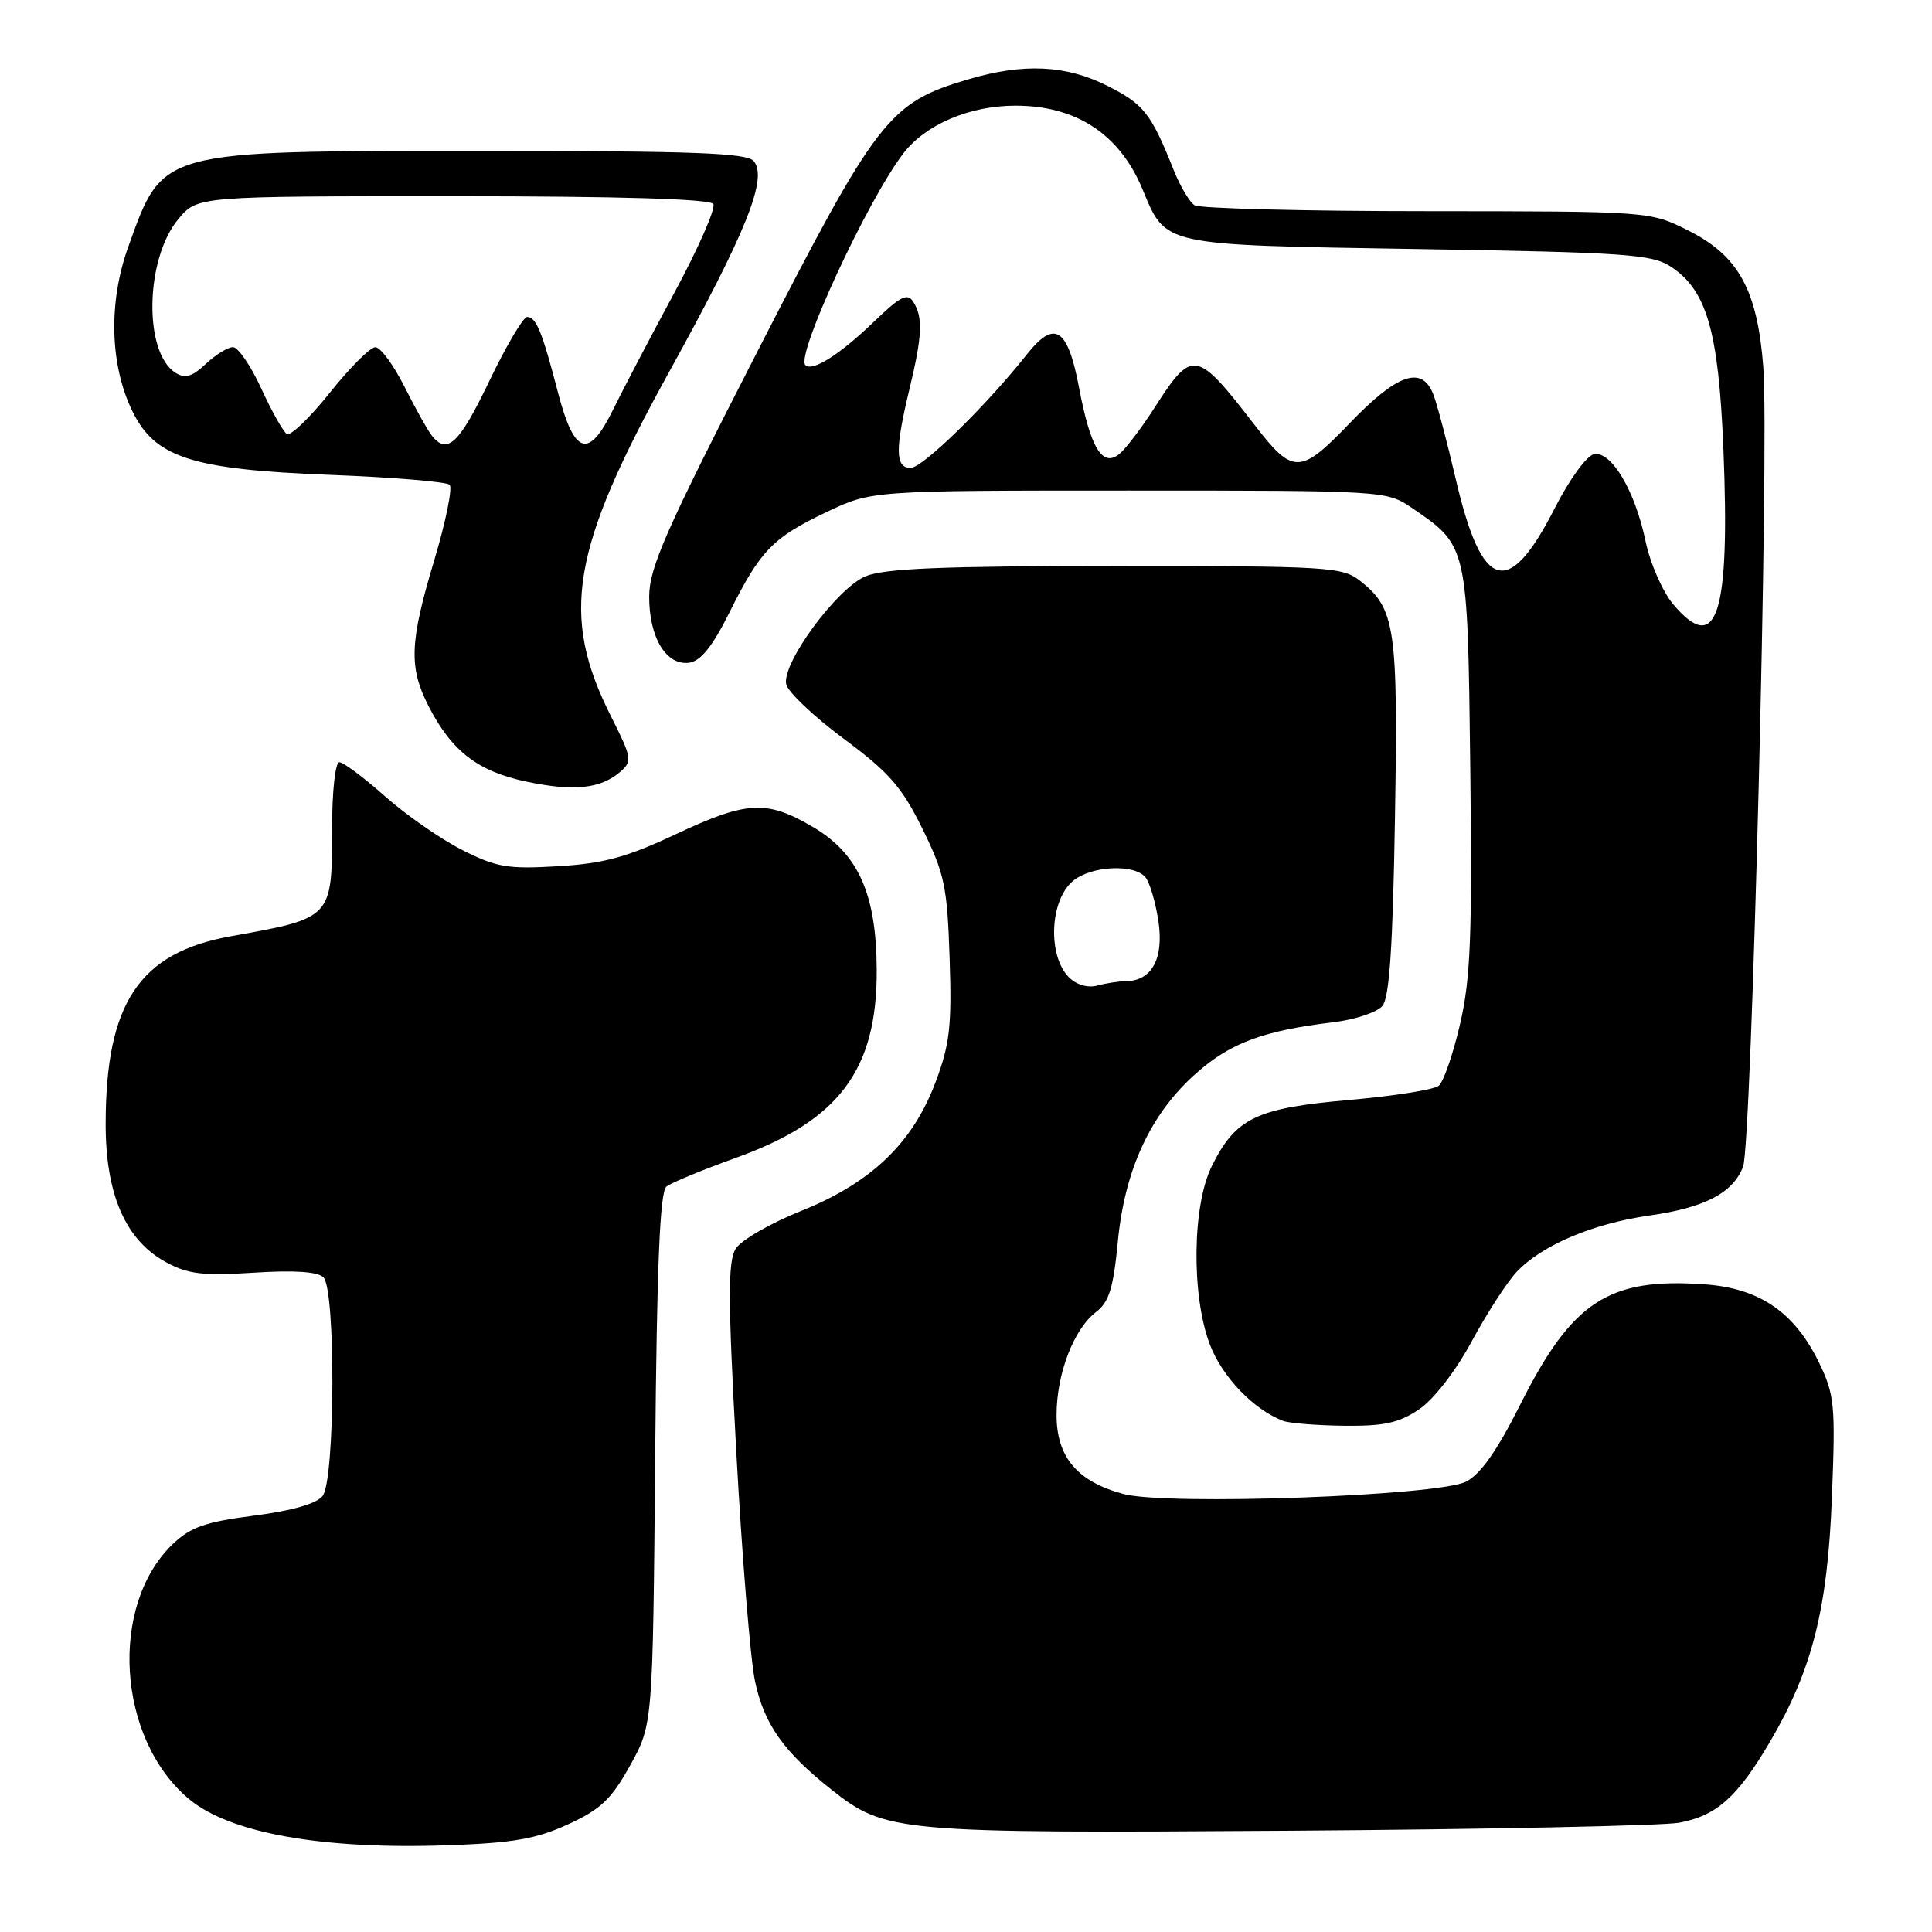 <?xml version="1.0" encoding="UTF-8" standalone="no"?>
<!DOCTYPE svg PUBLIC "-//W3C//DTD SVG 1.1//EN" "http://www.w3.org/Graphics/SVG/1.1/DTD/svg11.dtd" >
<svg xmlns="http://www.w3.org/2000/svg" xmlns:xlink="http://www.w3.org/1999/xlink" version="1.1" viewBox="0 0 256 256">
 <g >
 <path fill="currentColor"
d=" M 75.26 241.74 C 79.60 239.75 81.01 238.41 83.50 233.92 C 86.50 228.50 86.50 228.50 86.81 193.32 C 87.03 167.60 87.44 157.90 88.31 157.22 C 88.96 156.72 93.08 155.01 97.45 153.44 C 111.18 148.51 116.22 141.80 116.17 128.53 C 116.13 118.43 113.74 113.10 107.65 109.54 C 101.57 105.97 98.94 106.12 89.50 110.56 C 83.08 113.58 80.01 114.42 73.95 114.78 C 67.27 115.18 65.80 114.93 61.23 112.62 C 58.39 111.18 53.79 107.98 51.00 105.50 C 48.21 103.03 45.50 101.00 44.97 101.00 C 44.42 101.00 44.00 104.85 44.00 109.93 C 44.00 121.67 44.01 121.66 30.63 124.05 C 18.46 126.22 14.00 132.90 14.00 148.97 C 14.00 158.30 16.65 164.35 22.00 167.25 C 24.91 168.83 26.87 169.07 33.61 168.64 C 39.00 168.29 42.10 168.50 42.86 169.26 C 44.50 170.90 44.41 196.09 42.75 198.22 C 41.95 199.25 38.69 200.18 33.64 200.83 C 27.21 201.66 25.25 202.35 22.90 204.59 C 14.41 212.73 15.51 230.36 25.00 238.35 C 30.40 242.89 42.60 245.09 59.26 244.51 C 67.96 244.21 71.02 243.68 75.26 241.74 Z  M 222.50 241.52 C 227.45 240.60 230.23 238.13 234.54 230.78 C 240.13 221.27 242.17 213.21 242.74 198.33 C 243.22 186.16 243.09 184.81 241.03 180.55 C 237.80 173.90 233.17 170.71 225.94 170.19 C 213.15 169.26 208.33 172.40 201.43 186.14 C 198.36 192.25 196.16 195.37 194.25 196.33 C 190.51 198.22 154.60 199.51 148.85 197.96 C 142.75 196.32 140.00 193.07 140.00 187.51 C 140.00 182.04 142.27 176.12 145.23 173.85 C 146.96 172.53 147.53 170.68 148.12 164.51 C 149.04 154.91 152.50 147.49 158.55 142.17 C 163.08 138.17 167.45 136.56 176.70 135.45 C 179.56 135.11 182.47 134.13 183.18 133.29 C 184.11 132.16 184.56 125.39 184.84 108.36 C 185.26 83.17 184.89 80.63 180.23 76.97 C 177.87 75.11 176.04 75.00 147.83 75.00 C 124.92 75.00 117.18 75.32 114.69 76.36 C 110.91 77.94 103.63 87.82 104.17 90.64 C 104.37 91.66 107.78 94.90 111.75 97.85 C 117.82 102.35 119.50 104.27 122.23 109.82 C 125.16 115.77 125.52 117.47 125.83 126.96 C 126.13 135.96 125.86 138.36 123.96 143.41 C 120.92 151.48 115.44 156.73 106.14 160.46 C 102.09 162.08 98.20 164.33 97.49 165.45 C 96.44 167.13 96.45 172.07 97.57 192.50 C 98.32 206.25 99.43 219.87 100.04 222.76 C 101.24 228.45 103.81 232.10 110.19 237.15 C 117.33 242.80 118.80 242.93 171.00 242.58 C 197.12 242.40 220.30 241.92 222.50 241.52 Z  M 188.03 186.75 C 189.98 185.43 192.87 181.70 195.01 177.74 C 197.02 174.02 199.70 169.88 200.96 168.54 C 204.29 165.00 211.05 162.13 218.57 161.06 C 225.89 160.03 229.65 158.06 230.97 154.58 C 232.10 151.61 234.44 59.04 233.65 48.68 C 232.86 38.39 230.37 33.86 223.62 30.50 C 218.62 28.00 218.55 28.00 189.05 27.98 C 172.80 27.98 158.95 27.62 158.29 27.20 C 157.62 26.78 156.36 24.65 155.49 22.46 C 152.53 15.05 151.56 13.81 146.81 11.41 C 141.27 8.60 135.62 8.33 128.23 10.53 C 117.79 13.62 116.23 15.64 100.40 46.50 C 88.21 70.26 86.04 75.19 86.02 79.03 C 86.00 84.47 88.28 88.24 91.34 87.81 C 92.85 87.59 94.42 85.63 96.62 81.22 C 100.74 72.94 102.36 71.26 109.50 67.86 C 115.50 65.00 115.50 65.00 149.60 65.00 C 183.32 65.00 183.74 65.03 187.01 67.25 C 194.52 72.36 194.46 72.12 194.82 101.82 C 195.08 124.07 194.86 129.70 193.46 135.72 C 192.54 139.69 191.27 143.36 190.64 143.87 C 190.01 144.39 184.63 145.24 178.68 145.76 C 166.43 146.84 163.73 148.15 160.57 154.52 C 157.97 159.75 157.85 171.72 160.32 178.17 C 161.96 182.46 166.09 186.76 170.00 188.27 C 170.82 188.58 174.47 188.88 178.10 188.92 C 183.38 188.98 185.37 188.55 188.03 186.75 Z  M 82.21 102.25 C 83.80 100.87 83.72 100.39 80.97 94.94 C 74.20 81.52 75.66 72.83 88.67 49.27 C 98.89 30.76 101.76 23.62 99.88 21.35 C 98.97 20.26 91.93 20.00 63.85 20.00 C 20.86 20.00 21.65 19.79 16.99 32.72 C 14.36 40.04 14.55 48.25 17.49 54.38 C 20.49 60.63 25.33 62.21 43.67 62.92 C 52.01 63.24 59.17 63.83 59.58 64.24 C 59.98 64.65 59.07 69.12 57.56 74.17 C 54.27 85.11 54.14 88.41 56.80 93.59 C 59.85 99.54 63.33 102.22 69.76 103.57 C 76.05 104.90 79.59 104.52 82.21 102.25 Z  M 141.65 129.51 C 138.80 126.66 139.09 119.34 142.15 116.75 C 144.55 114.72 150.28 114.43 151.78 116.25 C 152.35 116.94 153.12 119.57 153.50 122.09 C 154.23 127.02 152.61 129.99 149.18 130.01 C 148.26 130.02 146.55 130.28 145.40 130.59 C 144.14 130.93 142.64 130.50 141.65 129.51 Z  M 221.70 80.06 C 220.30 78.39 218.65 74.64 218.05 71.73 C 216.66 65.05 213.53 59.76 211.22 60.18 C 210.26 60.36 207.96 63.51 206.00 67.36 C 199.85 79.41 196.36 78.37 192.89 63.46 C 191.74 58.53 190.41 53.49 189.92 52.25 C 188.41 48.39 185.16 49.51 178.87 56.05 C 172.30 62.90 171.33 62.92 166.28 56.36 C 158.51 46.28 158.01 46.19 152.99 54.01 C 151.29 56.67 149.19 59.43 148.34 60.14 C 146.09 62.00 144.49 59.38 142.98 51.37 C 141.48 43.44 139.75 42.32 136.09 46.93 C 130.61 53.84 122.25 62.00 120.66 62.00 C 118.61 62.00 118.58 59.55 120.52 51.50 C 122.21 44.49 122.32 42.05 121.02 40.00 C 120.24 38.77 119.33 39.23 115.79 42.64 C 111.25 47.01 107.63 49.30 106.71 48.37 C 105.43 47.09 114.91 26.60 119.68 20.35 C 122.62 16.50 128.47 14.00 134.55 14.00 C 142.60 14.00 148.33 17.76 151.37 25.03 C 154.55 32.64 153.62 32.44 187.90 33.00 C 215.47 33.45 218.88 33.69 221.39 35.33 C 226.16 38.46 227.72 43.87 228.36 59.50 C 229.26 81.51 227.50 86.95 221.70 80.06 Z  M 57.24 57.75 C 56.69 57.06 55.05 54.14 53.60 51.25 C 52.15 48.36 50.41 46.00 49.73 46.01 C 49.05 46.01 46.34 48.73 43.70 52.04 C 41.06 55.35 38.50 57.81 38.01 57.51 C 37.53 57.21 36.00 54.50 34.62 51.48 C 33.24 48.47 31.55 46.00 30.87 46.00 C 30.19 46.00 28.57 47.00 27.27 48.22 C 25.46 49.92 24.53 50.19 23.26 49.40 C 18.99 46.70 19.23 34.26 23.66 28.99 C 26.18 26.00 26.18 26.00 60.03 26.00 C 82.08 26.00 94.10 26.36 94.52 27.03 C 94.86 27.59 92.55 32.88 89.36 38.78 C 86.18 44.67 82.52 51.66 81.22 54.31 C 77.99 60.90 76.10 60.30 73.93 52.00 C 71.84 43.94 71.04 42.00 69.85 42.00 C 69.33 42.00 67.07 45.83 64.83 50.50 C 60.85 58.80 59.28 60.29 57.24 57.75 Z "/>
</g>
</svg>